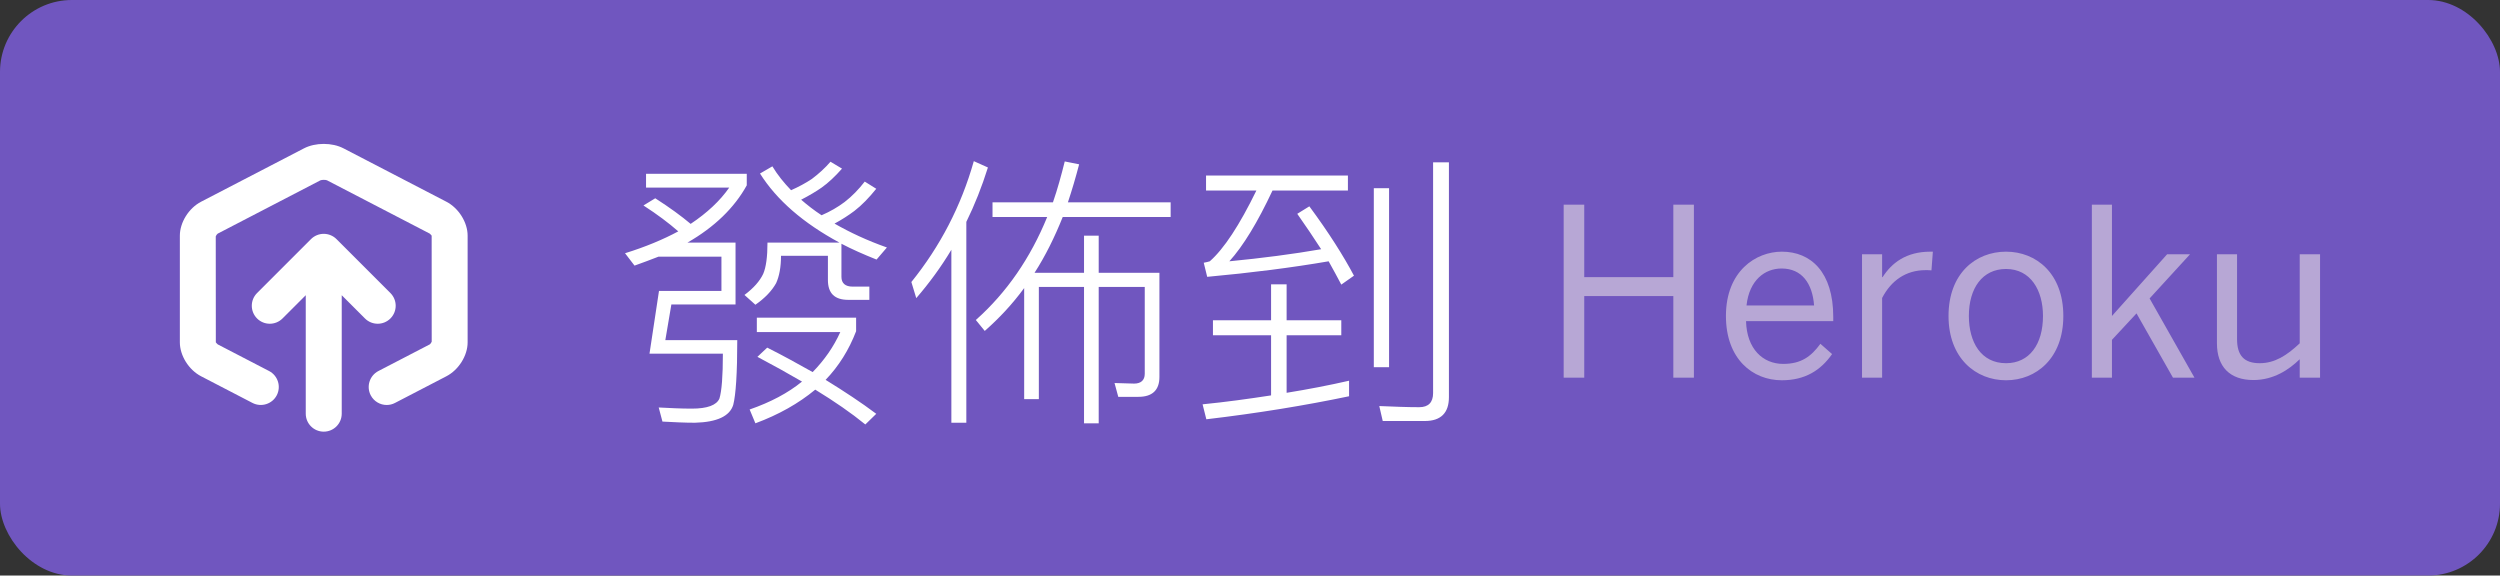 <?xml version="1.0" encoding="UTF-8" standalone="no"?>
<svg width="139px" height="32px" viewBox="0 0 139 32" version="1.1" xmlns="http://www.w3.org/2000/svg" xmlns:xlink="http://www.w3.org/1999/xlink">
    <rect x="0" y="0" width="139" height="32" fill="#333333" stroke="none"/>
    <g stroke="none" stroke-width="1" fill="none" fill-rule="evenodd">
        <g>
            <rect fill="#7056BF" x="0" y="0" width="139" height="32" rx="4"></rect>
            <g transform="translate(10, 8)" fill="#FFFFFF">
                <path d="M14.819,3.216 L9.103,0.25 C8.464,-0.082 7.536,-0.081 6.898,0.25 L1.181,3.216 C0.496,3.571 0,4.365 0,5.102 L0,11.035 C0,11.774 0.497,12.566 1.181,12.921 L4.039,14.404 C4.529,14.656 5.134,14.467 5.388,13.978 C5.642,13.487 5.451,12.884 4.961,12.629 L2.106,11.148 C2.068,11.124 2.008,11.039 2,11.035 L1.996,5.143 C2.008,5.098 2.068,5.013 2.103,4.991 L7.816,2.026 C7.897,1.991 8.106,1.992 8.181,2.025 L13.894,4.989 C13.932,5.013 13.992,5.098 14,5.102 L14.003,10.995 C13.992,11.039 13.932,11.124 13.898,11.146 L11.039,12.629 C10.549,12.884 10.358,13.487 10.612,13.978 C10.79,14.32 11.14,14.517 11.501,14.517 C11.656,14.517 11.814,14.481 11.961,14.404 L14.818,12.921 C15.503,12.566 16,11.774 16,11.035 L16,5.102 C16,4.365 15.504,3.571 14.819,3.216"></path>
                <path d="M11.707,9.707 C12.098,9.316 12.098,8.684 11.707,8.293 L8.708,5.294 C8.616,5.201 8.505,5.128 8.382,5.077 C8.138,4.976 7.862,4.976 7.618,5.077 C7.495,5.128 7.385,5.201 7.292,5.294 L4.293,8.293 C3.902,8.684 3.902,9.316 4.293,9.707 C4.488,9.902 4.744,10 5,10 C5.256,10 5.512,9.902 5.707,9.707 L7,8.414 L7,15 C7,15.553 7.447,16 8,16 C8.553,16 9,15.553 9,15 L9,8.414 L10.293,9.707 C10.488,9.902 10.744,10 11,10 C11.256,10 11.512,9.902 11.707,9.707"></path>
            </g>
            <path d="M86.94,21 L88.084,21 L88.084,16.463 L93.037,16.463 L93.037,21 L94.181,21 L94.181,11.38 L93.037,11.38 L93.037,15.41 L88.084,15.41 L88.084,11.38 L86.94,11.38 L86.94,21 Z M99.069,21.143 C100.356,21.143 101.227,20.597 101.864,19.687 L101.214,19.115 C100.694,19.83 100.135,20.233 99.147,20.233 C98.016,20.233 97.119,19.401 97.08,17.854 L101.929,17.854 L101.929,17.62 C101.929,15.137 100.694,13.993 99.069,13.993 C97.626,13.993 95.962,15.072 95.962,17.568 C95.962,19.96 97.444,21.143 99.069,21.143 Z M97.106,16.983 C97.262,15.566 98.133,14.929 99.056,14.929 C100.187,14.929 100.772,15.761 100.863,16.983 L97.106,16.983 Z M103.528,21 L104.646,21 L104.646,16.567 C105.153,15.592 105.972,15.02 107.064,15.02 C107.103,15.02 107.35,15.02 107.389,15.033 L107.467,13.993 L107.324,13.993 C105.985,13.993 105.179,14.617 104.672,15.41 L104.646,15.41 L104.646,14.136 L103.528,14.136 L103.528,21 Z M111.536,21.143 C113.213,21.143 114.721,19.921 114.721,17.568 C114.721,15.202 113.213,13.993 111.536,13.993 C109.846,13.993 108.338,15.202 108.338,17.568 C108.338,19.921 109.859,21.143 111.536,21.143 Z M111.536,20.194 C110.145,20.194 109.469,19.024 109.469,17.568 C109.469,16.021 110.223,14.955 111.536,14.955 C112.901,14.955 113.59,16.138 113.59,17.568 C113.59,19.141 112.836,20.194 111.536,20.194 Z M116.307,21 L117.425,21 L117.425,18.894 L118.79,17.425 L120.818,21 L122.014,21 L119.518,16.593 L121.767,14.136 L120.493,14.136 L117.425,17.568 L117.425,11.38 L116.307,11.38 L116.307,21 Z M125.29,21.13 C126.408,21.13 127.266,20.558 127.864,19.973 L127.864,21 L128.995,21 L128.995,14.136 L127.864,14.136 L127.864,19.089 C127.149,19.765 126.473,20.194 125.641,20.194 C124.77,20.194 124.38,19.765 124.38,18.855 L124.38,14.136 L123.262,14.136 L123.262,19.089 C123.262,20.389 123.977,21.13 125.29,21.13 Z" fill="#B7A7D5"></path>
            <path d="M36.432,11.024 C37.232,11.536 37.888,12.016 38.4,12.448 C39.312,11.84 40.032,11.168 40.544,10.432 L35.92,10.432 L35.92,9.664 L41.52,9.664 L41.52,10.304 C40.832,11.552 39.728,12.624 38.224,13.488 L40.896,13.488 L40.896,16.928 L37.328,16.928 L36.992,18.912 L40.992,18.912 C40.992,20.752 40.912,21.952 40.768,22.512 C40.576,23.136 39.872,23.472 38.64,23.504 C38.048,23.504 37.44,23.472 36.832,23.44 L36.624,22.656 C37.232,22.688 37.856,22.72 38.464,22.72 C39.328,22.72 39.84,22.528 40,22.16 C40.128,21.744 40.192,20.912 40.192,19.664 L36.112,19.664 L36.64,16.176 L40.112,16.176 L40.112,14.272 L36.608,14.272 C36.16,14.448 35.728,14.608 35.28,14.768 L34.752,14.08 C35.888,13.728 36.88,13.312 37.712,12.864 C37.184,12.4 36.544,11.92 35.776,11.424 L36.432,11.024 Z M46.176,8.992 L46.816,9.376 C46.432,9.808 46.064,10.16 45.68,10.432 C45.36,10.656 44.976,10.88 44.544,11.104 C44.896,11.408 45.264,11.696 45.68,11.968 C46.16,11.76 46.576,11.52 46.96,11.232 C47.376,10.912 47.744,10.528 48.08,10.096 L48.72,10.496 C48.32,10.992 47.92,11.408 47.504,11.728 C47.184,11.968 46.816,12.208 46.4,12.432 C47.264,12.928 48.224,13.376 49.312,13.76 L48.736,14.432 C48.016,14.144 47.36,13.856 46.784,13.552 L46.784,15.392 C46.784,15.744 46.992,15.936 47.408,15.936 L48.336,15.936 L48.336,16.672 L47.168,16.672 C46.4,16.672 46.032,16.304 46.032,15.568 L46.032,14.224 L43.424,14.224 C43.424,14.848 43.328,15.36 43.152,15.744 C42.912,16.176 42.528,16.576 42,16.944 L41.392,16.4 C41.904,16.016 42.24,15.632 42.432,15.232 C42.592,14.864 42.672,14.288 42.672,13.488 L46.672,13.488 C44.656,12.4 43.184,11.12 42.256,9.648 L42.944,9.248 C43.232,9.728 43.584,10.16 43.984,10.576 C44.416,10.384 44.8,10.176 45.136,9.952 C45.52,9.664 45.872,9.344 46.176,8.992 Z M42.08,17.664 L47.6,17.664 L47.6,18.416 C47.2,19.456 46.64,20.352 45.904,21.12 C46.944,21.76 47.888,22.384 48.72,23.008 L48.112,23.6 C47.328,22.96 46.4,22.32 45.328,21.664 C44.4,22.432 43.296,23.056 42,23.536 L41.68,22.768 C42.832,22.368 43.808,21.856 44.592,21.216 C43.824,20.768 42.992,20.304 42.112,19.84 L42.656,19.328 C43.552,19.776 44.384,20.24 45.184,20.688 C45.84,20.016 46.352,19.28 46.72,18.464 L42.08,18.464 L42.08,17.664 Z M54.144,8.96 L54.928,9.312 C54.592,10.384 54.192,11.392 53.728,12.336 L53.728,23.504 L52.896,23.504 L52.896,13.888 C52.32,14.848 51.664,15.744 50.944,16.576 L50.672,15.68 C52.272,13.696 53.44,11.456 54.144,8.96 Z M55.184,11.248 L58.544,11.248 C58.8,10.512 59.008,9.744 59.2,8.976 L60,9.136 C59.808,9.872 59.6,10.576 59.376,11.248 L65.088,11.248 L65.088,12.064 L59.088,12.064 C58.64,13.184 58.128,14.224 57.52,15.168 L60.272,15.168 L60.272,13.104 L61.088,13.104 L61.088,15.168 L64.464,15.168 L64.464,20.96 C64.464,21.696 64.064,22.064 63.296,22.064 L62.176,22.064 L61.968,21.296 L63.056,21.328 C63.44,21.328 63.648,21.136 63.648,20.784 L63.648,15.952 L61.088,15.952 L61.088,23.536 L60.272,23.536 L60.272,15.952 L57.76,15.952 L57.76,22.192 L56.944,22.192 L56.944,16.016 C56.288,16.912 55.552,17.696 54.752,18.4 L54.256,17.792 C55.984,16.256 57.296,14.336 58.224,12.064 L55.184,12.064 L55.184,11.248 Z M75.008,21.168 L75.008,22.032 C72.56,22.544 69.92,22.976 67.072,23.312 L66.864,22.48 C68.16,22.352 69.424,22.176 70.672,21.984 L70.672,18.64 L67.44,18.64 L67.44,17.808 L70.672,17.808 L70.672,15.808 L71.536,15.808 L71.536,17.808 L74.576,17.808 L74.576,18.64 L71.536,18.64 L71.536,21.84 C72.72,21.648 73.888,21.424 75.008,21.168 Z M67.056,9.76 L74.944,9.76 L74.944,10.592 L70.752,10.592 C69.92,12.368 69.12,13.68 68.352,14.528 C70.176,14.352 71.888,14.128 73.456,13.856 C73.056,13.232 72.608,12.576 72.128,11.888 L72.8,11.472 C73.888,12.944 74.704,14.24 75.28,15.328 L74.576,15.824 C74.352,15.408 74.128,14.976 73.872,14.528 C71.824,14.88 69.568,15.168 67.12,15.392 L66.928,14.608 C67.072,14.576 67.184,14.56 67.264,14.528 C68.048,13.84 68.912,12.528 69.856,10.592 L67.056,10.592 L67.056,9.76 Z M79.216,23.408 L76.88,23.408 L76.688,22.576 C77.456,22.608 78.208,22.64 78.912,22.64 C79.424,22.64 79.68,22.368 79.68,21.856 L79.68,9.024 L80.56,9.024 L80.56,22.08 C80.56,22.96 80.112,23.408 79.216,23.408 Z M76.384,10.464 L77.232,10.464 L77.232,20.416 L76.384,20.416 L76.384,10.464 Z" fill="#FFFFFF"></path>
        </g>
    </g>
</svg>
